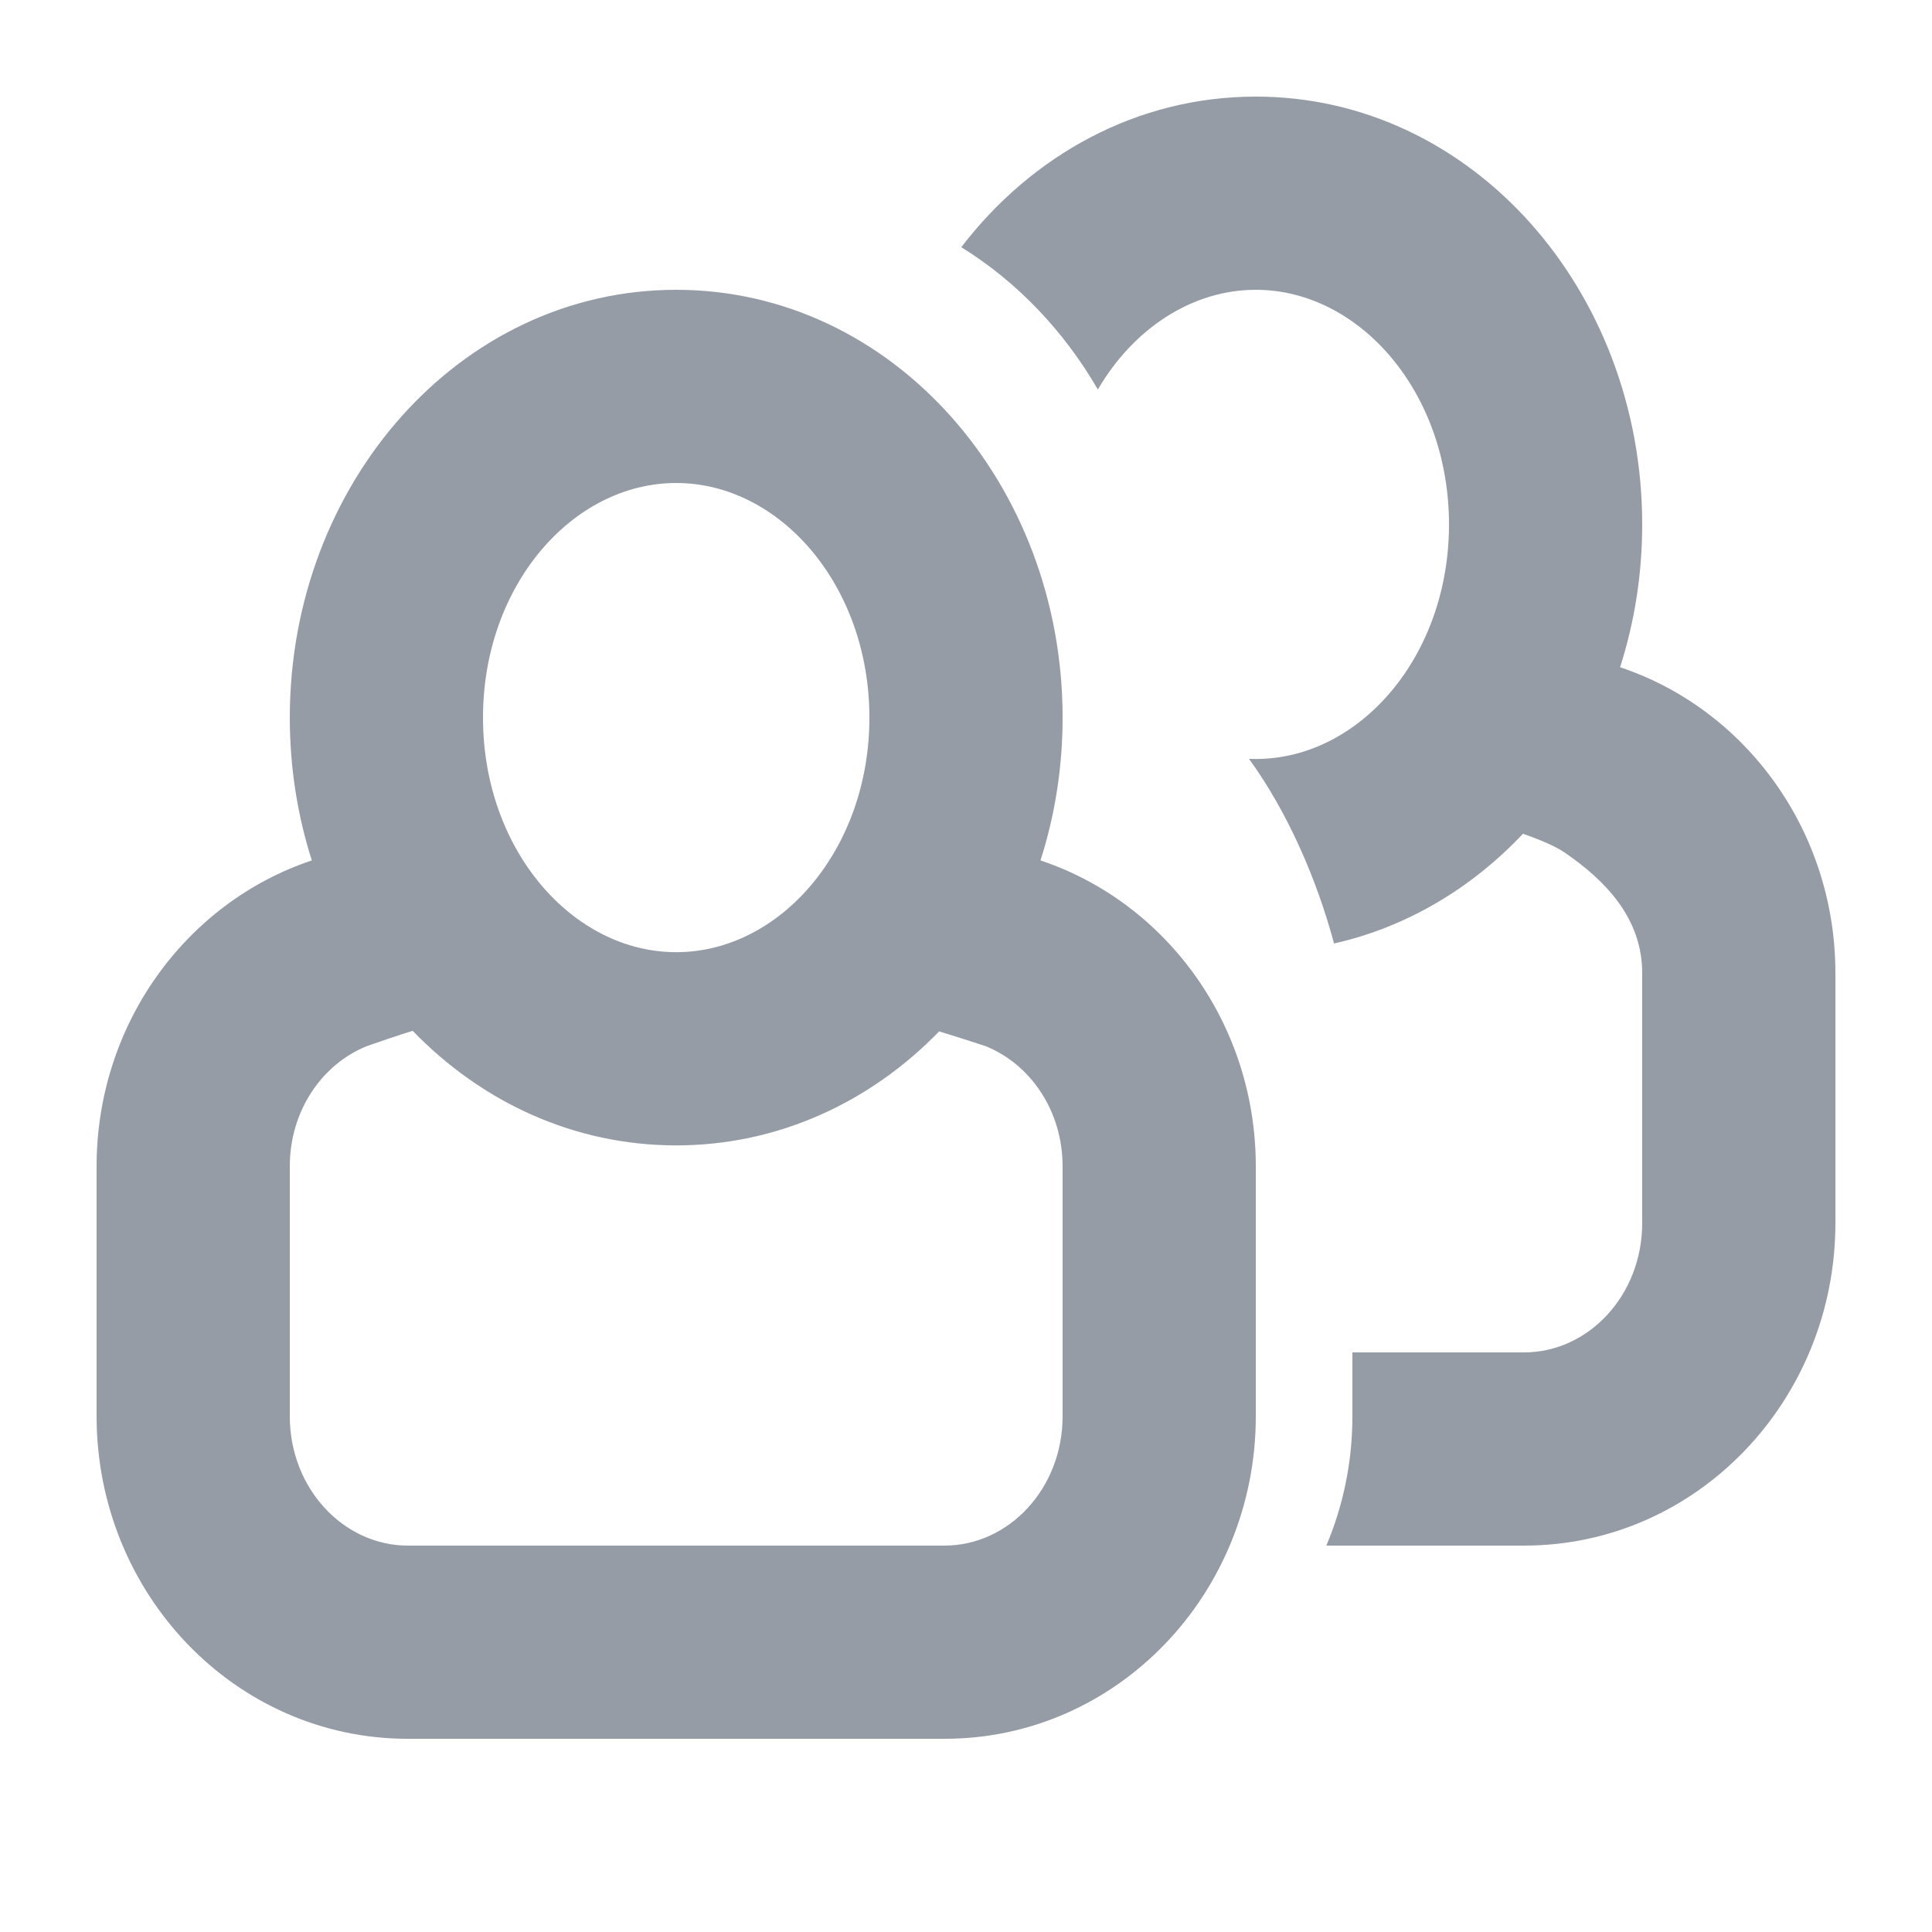 <svg width="20" height="20" viewBox="0 0 20 20" fill="none" xmlns="http://www.w3.org/2000/svg">
<g id="Passengers.Icon">
<path id="Fill" fill-rule="evenodd" clip-rule="evenodd" d="M3.228 8.907C3.08 8.444 3 7.945 3 7.429C3 5.01 4.759 3 7 3C9.241 3 11 5.01 11 7.429C11 7.945 10.92 8.443 10.771 8.907C12.076 9.343 13 10.605 13 12.074V14.661C13 16.493 11.569 18 9.778 18H4.222C2.431 18 1 16.493 1 14.661V12.074C1 10.605 1.924 9.343 3.228 8.907ZM4.272 10.671C4.108 10.722 3.949 10.776 3.796 10.83C3.333 11.017 3 11.499 3 12.074V14.661C3 15.411 3.559 16 4.222 16H9.778C10.441 16 11 15.411 11 14.661V12.074C11 11.499 10.667 11.017 10.204 10.83C10.045 10.778 9.885 10.726 9.722 10.677C9.013 11.407 8.06 11.857 7 11.857C5.937 11.857 4.982 11.405 4.272 10.671ZM7 5C5.927 5 5 6.059 5 7.429C5 8.797 5.927 9.857 7 9.857C8.073 9.857 9 8.797 9 7.429C9 6.06 8.073 5 7 5ZM13.73 16C13.904 15.589 14 15.136 14 14.661V14H15.778C16.441 14 17 13.411 17 12.661V10.074C17 9.499 16.61 9.11 16.204 8.83C16.114 8.767 15.961 8.699 15.766 8.631C15.236 9.193 14.564 9.597 13.81 9.767C13.628 9.089 13.323 8.397 12.93 7.856C12.953 7.857 12.976 7.857 13 7.857C14.073 7.857 15 6.797 15 5.429C15 4.06 14.073 3 13 3C12.339 3 11.733 3.402 11.365 4.032C11.012 3.423 10.527 2.915 9.951 2.559C10.68 1.608 11.767 1 13 1C15.241 1 17 3.01 17 5.429C17 5.945 16.92 6.443 16.771 6.907C18.076 7.343 19 8.605 19 10.074V12.661C19 14.493 17.569 16 15.778 16H13.73Z" fill="#2D3B4E" fill-opacity="0.5"/>
</g>
</svg>
